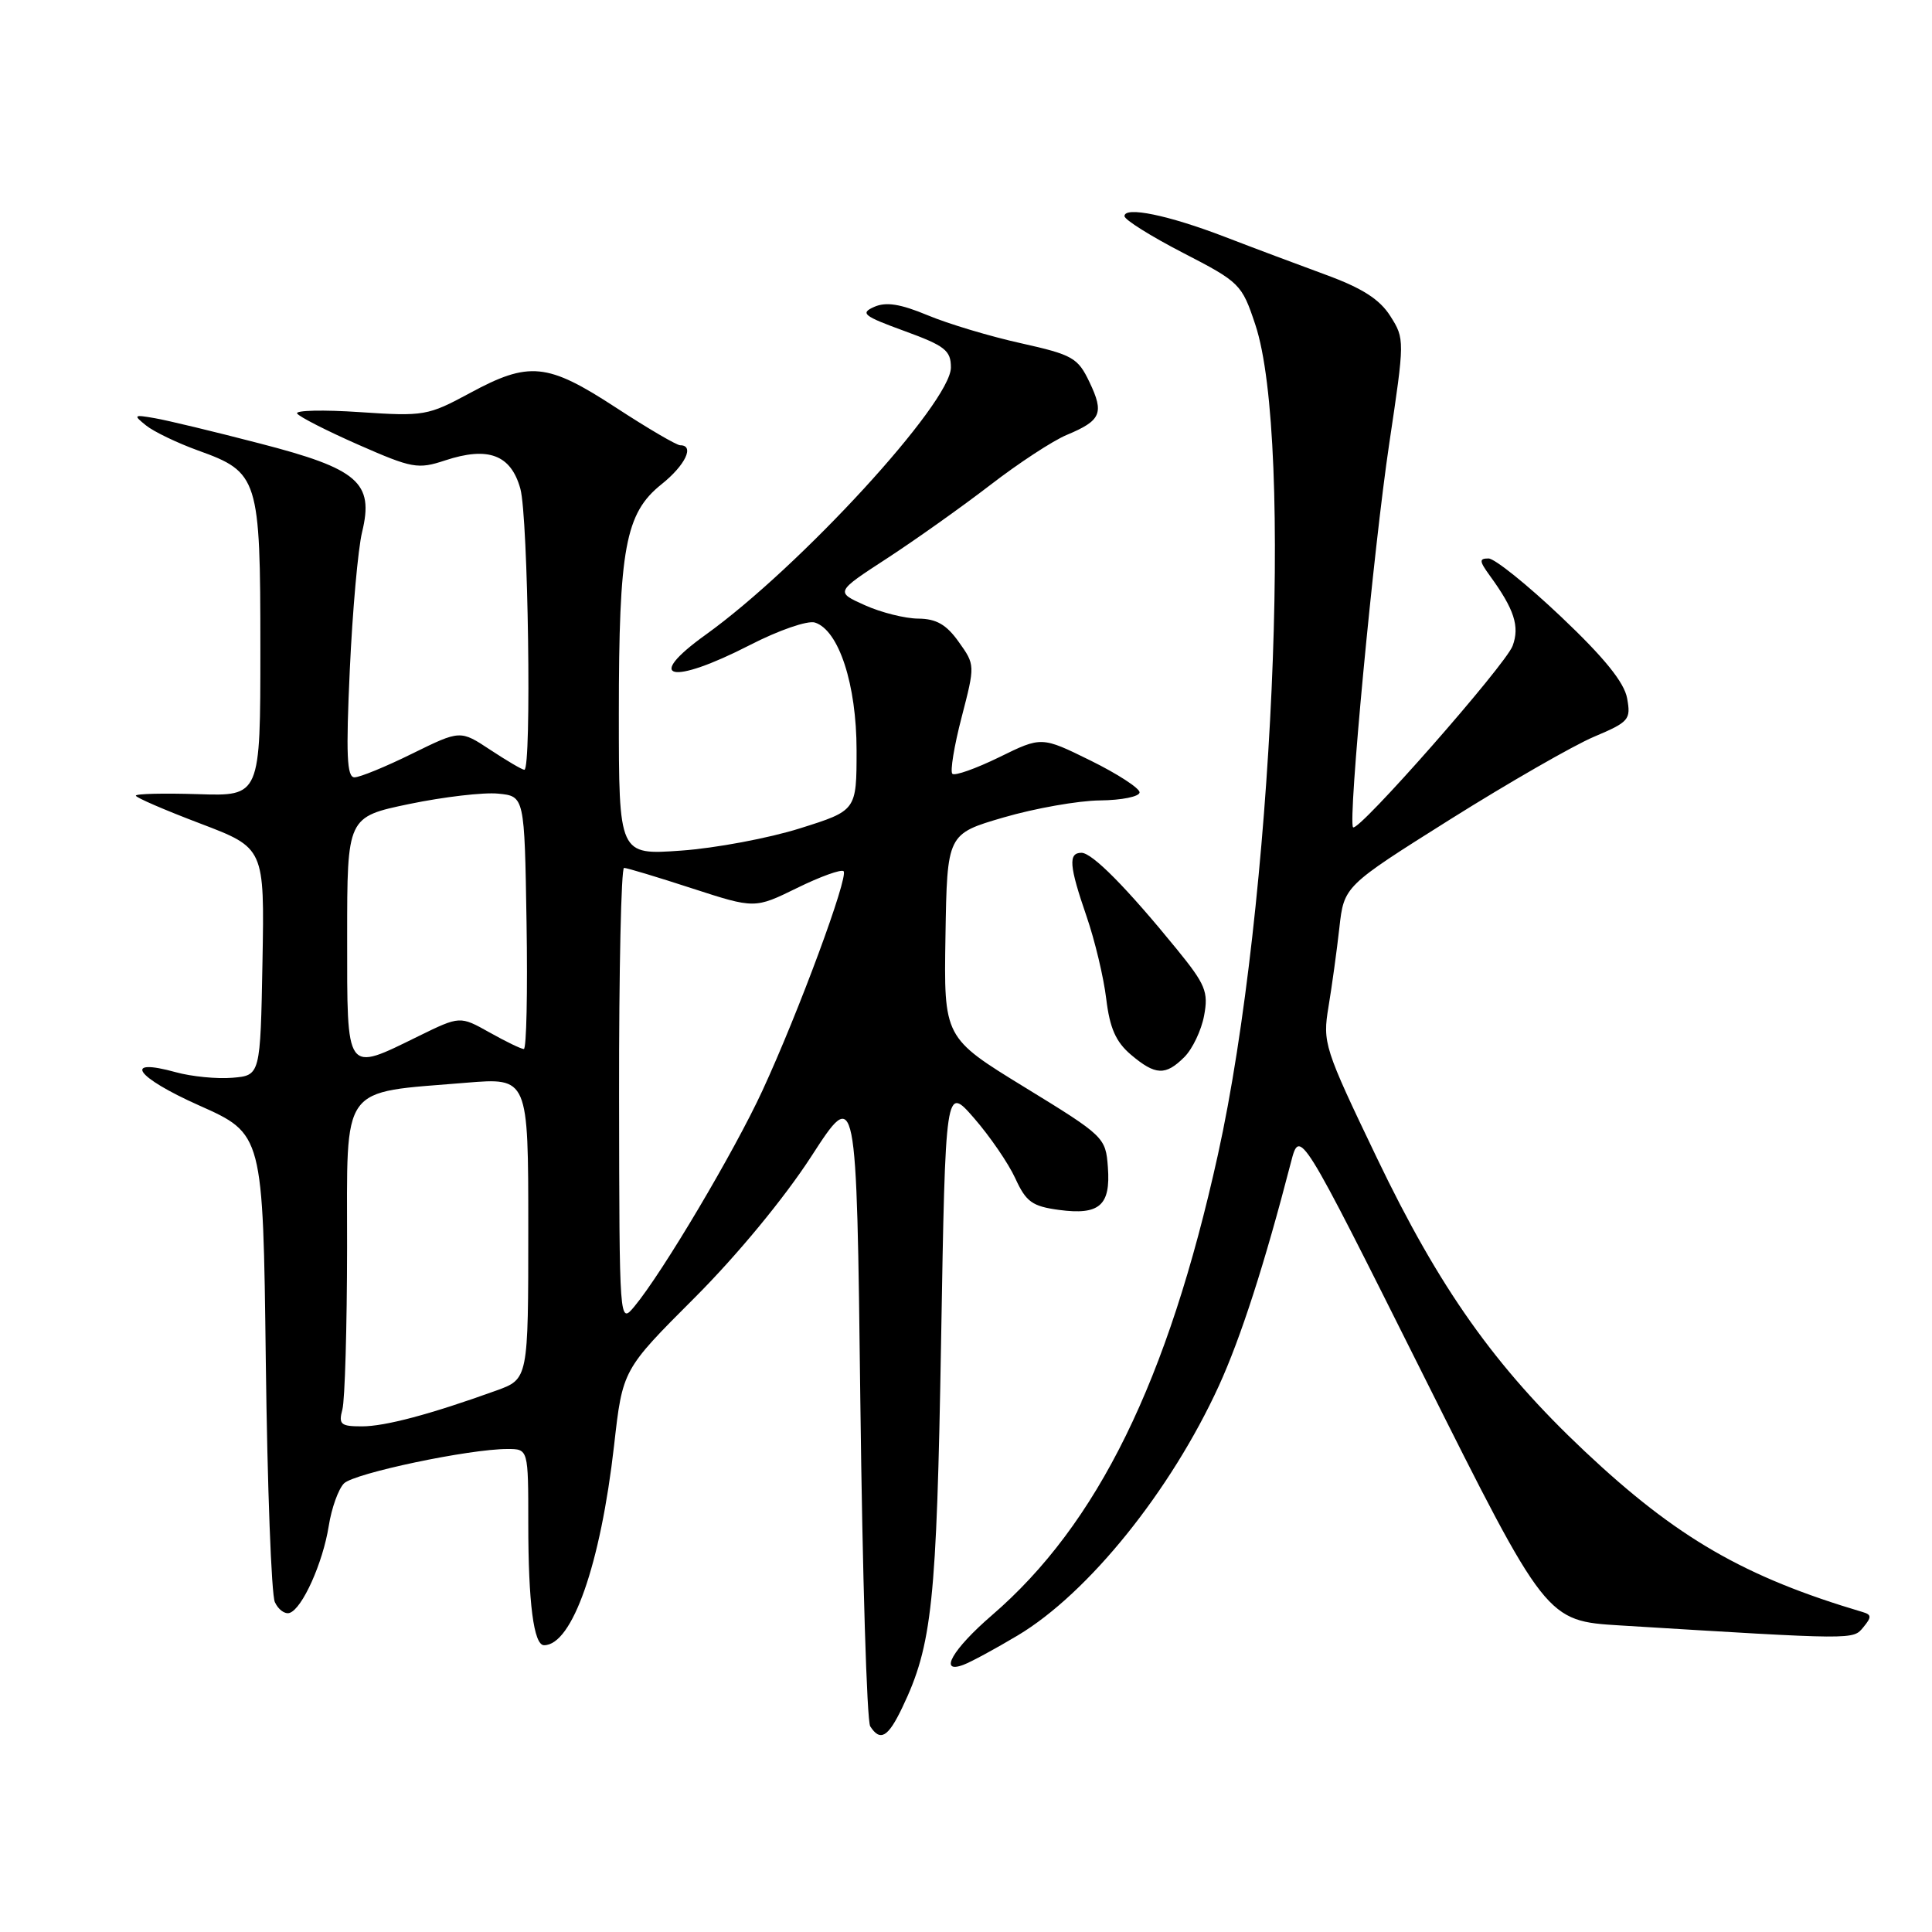 <?xml version="1.0" encoding="UTF-8" standalone="no"?>
<!DOCTYPE svg PUBLIC "-//W3C//DTD SVG 1.1//EN" "http://www.w3.org/Graphics/SVG/1.1/DTD/svg11.dtd" >
<svg xmlns="http://www.w3.org/2000/svg" xmlns:xlink="http://www.w3.org/1999/xlink" version="1.1" viewBox="0 0 256 256">
 <g >
 <path fill="currentColor"
d=" M 119.56 226.25 C 123.52 217.98 124.11 212.38 124.70 177.66 C 125.28 143.81 125.28 143.81 129.07 148.16 C 131.15 150.55 133.61 154.13 134.53 156.13 C 135.96 159.26 136.77 159.84 140.32 160.32 C 145.69 161.04 147.18 159.73 146.80 154.66 C 146.51 150.71 146.32 150.53 135.78 144.07 C 125.06 137.50 125.06 137.50 125.28 124.00 C 125.50 110.50 125.50 110.50 133.00 108.31 C 137.12 107.11 142.86 106.09 145.75 106.06 C 148.64 106.03 151.00 105.55 151.00 104.99 C 151.00 104.44 148.08 102.54 144.51 100.78 C 138.01 97.58 138.01 97.58 132.39 100.34 C 129.29 101.85 126.51 102.84 126.19 102.53 C 125.88 102.21 126.43 98.84 127.42 95.04 C 129.21 88.13 129.21 88.10 127.04 85.06 C 125.41 82.76 124.07 81.99 121.68 81.97 C 119.93 81.96 116.74 81.16 114.59 80.19 C 110.69 78.44 110.69 78.44 117.56 73.97 C 121.33 71.51 127.48 67.14 131.21 64.27 C 134.94 61.39 139.51 58.39 141.37 57.62 C 145.91 55.72 146.33 54.75 144.36 50.63 C 142.82 47.40 142.13 47.01 135.28 45.48 C 131.20 44.58 125.64 42.91 122.91 41.77 C 119.28 40.26 117.39 39.97 115.82 40.67 C 113.94 41.51 114.42 41.88 119.84 43.86 C 125.22 45.82 126.00 46.44 126.00 48.69 C 126.00 53.35 106.04 75.10 93.50 84.11 C 85.28 90.01 88.88 90.85 99.37 85.47 C 103.18 83.51 107.01 82.19 107.98 82.49 C 111.15 83.50 113.50 90.70 113.50 99.41 C 113.50 107.40 113.50 107.40 106.00 109.76 C 101.88 111.06 94.79 112.39 90.25 112.71 C 82.00 113.30 82.00 113.30 82.00 94.59 C 82.00 72.63 82.86 68.00 87.64 64.18 C 90.80 61.66 92.08 59.00 90.13 59.00 C 89.65 59.00 85.81 56.75 81.60 54.00 C 72.51 48.07 70.12 47.83 62.23 52.10 C 56.71 55.08 56.18 55.18 47.70 54.61 C 42.85 54.28 39.11 54.37 39.37 54.79 C 39.64 55.22 43.29 57.08 47.49 58.93 C 54.61 62.06 55.37 62.20 58.97 61.01 C 64.69 59.12 67.70 60.25 68.95 64.76 C 69.99 68.50 70.46 102.00 69.48 102.00 C 69.19 102.00 67.17 100.81 64.97 99.36 C 60.99 96.73 60.99 96.73 54.62 99.86 C 51.12 101.59 47.68 103.00 46.97 103.00 C 45.96 103.00 45.83 100.02 46.35 88.75 C 46.71 80.91 47.44 72.70 47.98 70.50 C 49.57 63.94 47.48 62.13 34.42 58.76 C 28.42 57.20 22.15 55.69 20.50 55.41 C 17.70 54.92 17.63 54.99 19.36 56.38 C 20.38 57.20 23.48 58.69 26.24 59.69 C 34.26 62.57 34.50 63.33 34.50 85.95 C 34.50 105.50 34.50 105.50 26.25 105.23 C 21.71 105.09 18.00 105.17 18.00 105.43 C 18.00 105.68 21.84 107.34 26.53 109.12 C 35.05 112.36 35.05 112.36 34.78 127.43 C 34.50 142.50 34.50 142.50 30.79 142.81 C 28.75 142.98 25.39 142.65 23.32 142.08 C 16.13 140.09 17.96 142.72 26.37 146.47 C 34.85 150.25 34.85 150.25 35.22 180.37 C 35.42 196.94 35.96 211.31 36.42 212.29 C 36.87 213.28 37.75 213.92 38.37 213.72 C 40.05 213.18 42.78 207.10 43.56 202.20 C 43.93 199.84 44.84 197.30 45.58 196.56 C 46.94 195.21 62.19 191.99 67.25 192.00 C 70.00 192.00 70.00 192.00 70.00 201.88 C 70.00 212.40 70.72 218.00 72.09 218.00 C 75.82 218.00 79.58 207.28 81.37 191.52 C 82.50 181.50 82.50 181.50 92.00 172.00 C 97.68 166.32 103.91 158.77 107.50 153.23 C 113.50 143.96 113.50 143.96 114.00 185.73 C 114.28 208.70 114.86 228.06 115.31 228.75 C 116.64 230.81 117.68 230.20 119.56 226.25 Z  M 134.86 216.70 C 144.20 211.12 155.14 197.54 161.51 183.62 C 164.41 177.27 167.56 167.52 171.06 154.00 C 172.23 149.50 172.23 149.50 188.56 182.14 C 204.89 214.78 204.89 214.78 214.70 215.38 C 246.05 217.30 245.51 217.29 246.90 215.62 C 248.00 214.29 248.00 213.96 246.86 213.62 C 231.14 208.96 222.18 203.78 209.99 192.31 C 198.10 181.12 190.73 170.72 182.44 153.42 C 175.45 138.85 175.24 138.18 176.03 133.42 C 176.48 130.72 177.13 126.01 177.47 122.96 C 178.09 117.42 178.09 117.42 192.16 108.57 C 199.90 103.71 208.47 98.79 211.20 97.63 C 215.86 95.66 216.12 95.36 215.60 92.52 C 215.22 90.42 212.56 87.13 206.88 81.75 C 202.39 77.49 198.05 74.00 197.24 74.00 C 195.98 74.00 196.00 74.33 197.39 76.25 C 200.65 80.73 201.39 82.99 200.43 85.58 C 199.48 88.13 179.98 110.31 179.29 109.62 C 178.58 108.92 182.01 72.59 184.09 58.72 C 186.13 45.08 186.14 44.90 184.23 41.89 C 182.82 39.66 180.51 38.18 175.65 36.40 C 172.00 35.06 165.97 32.80 162.26 31.37 C 154.82 28.51 149.00 27.31 149.00 28.64 C 149.00 29.11 152.49 31.30 156.75 33.50 C 164.29 37.39 164.55 37.65 166.33 43.00 C 171.43 58.27 168.64 120.16 161.38 153.00 C 154.76 182.99 145.44 201.98 131.41 214.05 C 126.22 218.53 124.31 221.85 127.65 220.60 C 128.67 220.22 131.91 218.46 134.86 216.70 Z  M 156.94 140.06 C 158.01 138.99 159.19 136.52 159.55 134.57 C 160.14 131.43 159.74 130.45 155.93 125.77 C 149.30 117.63 144.72 113.00 143.30 113.00 C 141.53 113.00 141.66 114.71 143.98 121.44 C 145.07 124.60 146.24 129.50 146.58 132.34 C 147.05 136.23 147.85 138.05 149.85 139.75 C 153.10 142.50 154.44 142.56 156.94 140.06 Z  M 45.37 186.75 C 45.70 185.51 45.98 175.85 45.99 165.29 C 46.00 143.35 44.90 144.87 61.75 143.47 C 70.00 142.79 70.00 142.79 70.00 162.76 C 70.00 182.73 70.00 182.73 65.75 184.26 C 56.98 187.42 51.03 189.00 47.95 189.00 C 45.14 189.00 44.84 188.74 45.37 186.75 Z  M 82.03 145.25 C 82.01 128.61 82.31 115.00 82.69 115.00 C 83.07 115.00 87.12 116.22 91.69 117.71 C 100.01 120.41 100.01 120.41 105.62 117.66 C 108.71 116.14 111.48 115.15 111.78 115.44 C 112.47 116.14 105.81 134.16 101.03 144.50 C 97.31 152.57 87.77 168.65 84.07 173.10 C 82.07 175.50 82.07 175.50 82.03 145.25 Z  M 46.00 124.13 C 46.00 108.25 46.00 108.25 54.25 106.53 C 58.79 105.59 64.08 104.97 66.00 105.16 C 69.50 105.50 69.50 105.50 69.77 122.25 C 69.92 131.46 69.76 139.00 69.41 139.00 C 69.06 139.00 67.01 138.01 64.86 136.80 C 60.95 134.61 60.95 134.61 55.45 137.30 C 45.73 142.07 46.00 142.45 46.00 124.13 Z "/>
</g>
</svg>